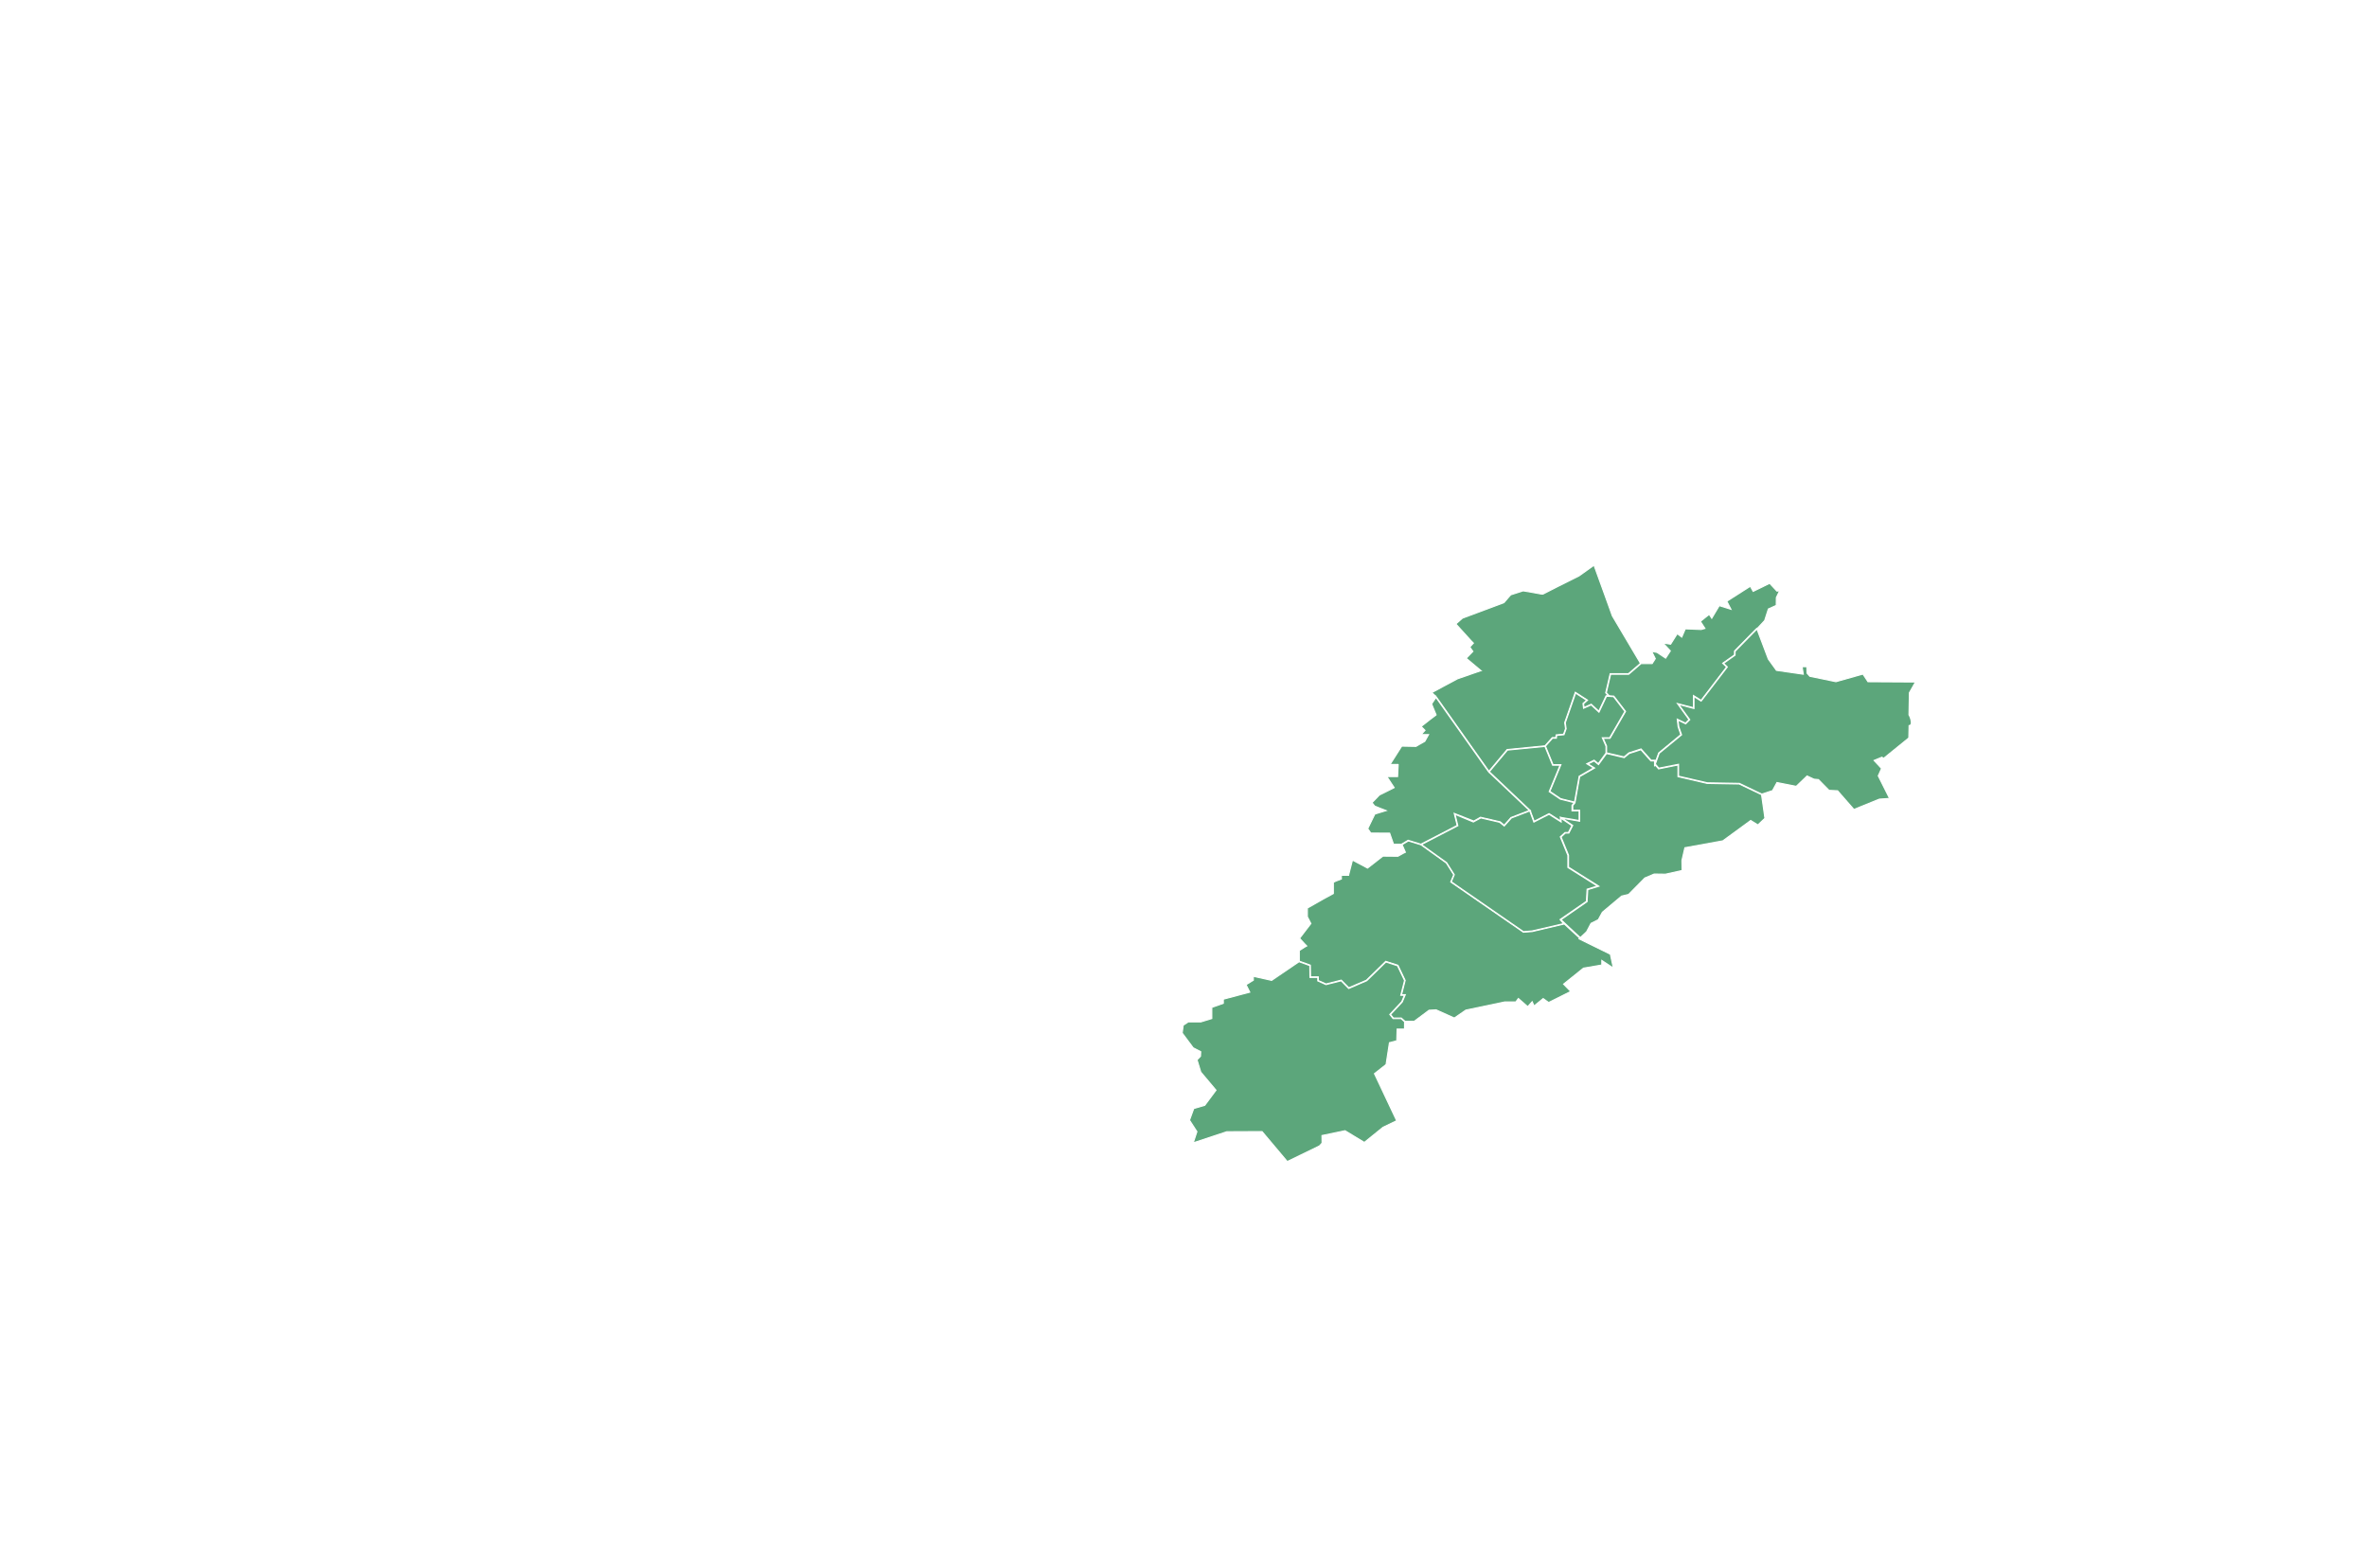 <svg id="regiao_05" xmlns="http://www.w3.org/2000/svg" viewBox="0 0 1071.39 709.6">
  <style>
    .bairro {
      fill: #5ca67b; /* Cor base da Região 05 */
      stroke: #FFF;
      stroke-width: 0.5;
      transition: fill 0.2s ease-in-out;
    }
    .bairro:hover {
      fill: #FFD700 !important; /* Destaque amarelo-ouro */
    }
    .bairro.selecionado {
      fill: #E44D26 !important; /* Laranja/vermelho para o bairro selecionado */
    }
  </style>

  <polygon id="cantagalo" class="bairro" points="661.96 279.78 658.97 282.41 665.83 289.97 666.91 291.08 665.48 292.63 665.29 292.85 666.2 294.18 666.68 294.82 663.66 297.94 670.34 303.54 670.33 303.54 670.34 303.55 666.66 304.81 659.71 307.23 648.08 313.46 649.83 315.1 649.85 315.06 673.94 349.1 682.19 339.25 699.32 337.58 702.62 333.85 704.23 333.85 704.36 332.62 707.73 332.31 708.63 329.8 708.25 327.07 713.05 313.33 718.58 316.91 716.78 318.51 716.99 320.2 720.26 318.75 723.67 321.91 726.98 314.92 727.06 314.92 728.02 314.92 726.8 313.59 728.83 304.93 737.1 304.93 742.54 300.24 729.81 278.76 726.07 268.38 721.51 255.81 714.72 260.66 704.93 265.55 698.42 268.87 698.39 268.87 698.29 268.87 698.29 268.87 698.26 268.87 697.7 268.87 692.38 267.9 689.42 267.42 683.81 269.22 682.89 270.26 680.74 272.76 661.96 279.78"/>
  <path id="nova_friburgo" class="bairro" d="M714.75,424.93l.31-.3c-2.46-2.19-7-6.44-7-6.44l-14.51,3.42-4,.31-32.89-22.73,1.38-3.26-3.37-5.33-11.51-8.26-5.69-1.74-2.84,1.68,1.49,3.46-.91.43-2.45,1.37-6.81-.06L619,392.9l-6.82-3.63-1.76,6.81,0,.08h-3.27v1.51l0,0v.17l-2.44.94-1.19.55v5h0v.09L599,406.89,591.76,411v3.93l1.58,3.08-5.11,6.69,2.36,2.56.88.89-.78.43-2.59,1.64v4.82l5,1.8.06,5.3h3.54v1.66l3.48,1.56,6.92-1.74,3.4,3.46,8-3.43,8.73-8.54,5.52,1.78,3.27,6.85-1.65,6.47h1.71l-1.39,3.3-5.28,5.65,1.26,1.6h3.59l1.68,1.49h4.19l6.7-5,3.17-.19,8.28,3.71,5.21-3.58,13.8-2.89,3.8-.81,5,0,1.18-1.55,4.24,3.69,2-2.24.85,1.93,4.13-3.35,2.49,1.78,10-5-3.24-3.33,9-7.23,8.3-1.42v-2.05l5.22,3.44-1.35-6.28Z"/>
  <path id="trajano_de_morais" class="bairro" d="M797.35,359.67l-10.11-4.84-14.45-.25-13.27-3.07v-5.28L750.73,348l-1.57-1.85-.25.7v-2.46h-1.67l-4.51-5.07-5.3,1.71-2.26,1.88-8-1.86-3.63,5-2-1.65-2.76,1.36,3,1.85L715,351.49l-2.12,11.87h0l-1,1.24v2.15H715v4.93L707,370.3l4.87,3.29-1.76,3.46h-1.58l-1.94,1.77,3.38,8.26v5.41l13.71,8.62-5,1.54-.31,5.44-11.79,8.15s6.13,5.85,8.72,8.14l2.85-2.66,2-3.79,3.3-1.66,1.86-3.4,8.7-7.29,3.16-.75,7.34-7.44,4.24-1.79,5.1.07,7.52-1.66-.06-4.56,1.33-5.75,17.18-3.12,12.61-9.21,3.25,2,3.19-3Z"/>
  <polygon id="sao_sebastiao_do_alto" class="bairro" points="729.02 305.18 727.08 313.52 728.37 314.92 730.48 315.08 735.78 321.99 728.75 334.16 725.64 334.16 727.19 337.67 727.19 340.76 735.1 342.59 737.31 340.75 742.81 338.98 747.35 344.09 749.16 344.09 749.16 344.21 749.16 345.36 750.79 340.79 760.81 332.51 759.59 328.97 759.19 325.51 762.91 327.31 764.51 325.71 759.28 318.43 766.54 320.34 766.54 314.82 769.98 316.99 781.51 301.9 779.75 300.19 785.1 296.42 785.1 294.67 795.19 284.39 795.32 284.53 798.75 280.87 800.43 275.63 804 274.02 804.04 270.48 805.54 267.36 804.3 267.53 801.02 264.01 793.55 267.65 792.25 265.34 781.61 272.14 783.47 275.75 778.2 274.11 774.8 279.81 773.65 278.05 769.65 281.25 771.7 284.43 770 284.91 762.83 284.61 761.22 288.35 759.18 286.8 756.19 291.55 752.74 291.03 756.05 294.61 753.93 297.87 750.07 295.3 747.6 294.8 749.24 298.12 747.82 300.34 742.81 300.34 737.2 305.18 729.02 305.18"/>
  <polygon id="cachoeiras_de_macacu" class="bairro" points="630.55 461.02 629.08 459.15 634.48 453.38 635.7 450.47 634.05 450.47 635.76 443.78 632.57 437.11 627.3 435.41 618.64 443.87 610.48 447.39 607.05 443.91 600.19 445.64 596.48 443.97 596.48 442.4 592.94 442.4 592.88 437.03 587.99 435.28 575.59 443.72 567.31 441.88 567.31 443.65 564 445.68 565.69 449.06 553.72 452.24 553.72 454.1 548.5 455.96 548.5 460.99 543.55 462.51 537.85 462.51 535.55 464.04 535.1 467.57 540.08 474.25 543.48 476 543.38 478.08 541.82 479.69 543.51 485.23 550.4 493.43 545.33 500.25 540.33 501.73 538.41 507.01 541.76 512.18 540.1 517.26 555.31 512.23 571.25 512.16 582.67 525.73 597.23 518.66 598.43 517.36 598.38 513.96 608.82 511.78 617.54 517.07 626 510.23 632.19 507.25 622.14 485.95 627.39 481.82 628.92 471.94 632.23 471.07 632.39 465.77 635.74 465.77 635.76 462.44 634.17 461.02 630.55 461.02"/>
  <polygon id="macuco" class="bairro" points="706.52 346.08 701.52 358.19 706.38 361.48 712.69 363.05 714.79 351.33 721.3 347.56 718.24 345.69 721.56 344.07 723.44 345.65 726.94 340.82 726.94 337.73 725.26 333.91 728.61 333.91 735.48 322 730.35 315.32 728.3 315.17 728.3 315.17 727.14 315.17 723.75 322.33 720.21 319.04 716.78 320.56 716.52 318.41 718.17 316.94 713.18 313.71 708.51 327.1 708.88 329.83 707.91 332.54 704.59 332.85 704.46 334.1 702.73 334.1 699.53 337.72 702.94 346.08 706.52 346.08"/>
  <polygon id="duas_barras" class="bairro" points="630.76 382.11 634.37 382.11 637.36 380.32 643.14 382.1 659.58 373.6 659.25 372.26 658.24 368.15 658.43 368.23 667.1 371.63 670.13 369.9 679.05 371.97 680.84 373.49 682.92 371.17 683.95 370.02 691.82 367 692.26 366.82 673.95 349.49 673.93 349.51 667.09 339.85 649.97 315.67 648.42 317.96 648.03 318.62 648.37 319.53 650.01 323.52 649.89 323.62 649.91 323.67 647.19 325.73 643.26 328.81 644.87 330.43 644.87 330.43 645 330.55 643.25 332.48 646.62 332.48 644.98 335.43 644.9 335.48 644.86 335.56 642.08 337.14 641.14 337.7 641.11 337.7 640.89 337.82 634.47 337.7 629.18 346.01 632.73 346.01 632.73 346.14 632.86 346.14 632.6 351.35 632.6 351.48 632.47 351.48 627.95 351.48 627.74 351.48 629.61 354.32 631.04 356.49 631.04 356.49 631.04 356.49 631.01 356.51 624.36 359.83 621.02 363.29 621.83 364.33 622.25 364.84 624.21 365.64 624.4 365.72 627.4 366.88 624 367.92 622.29 368.46 619.09 375.05 620.48 377.05 624.5 377.08 629 377.08 630.76 382.11"/>
  <polygon id="cordeiro" class="bairro" points="692.57 366.71 692.6 366.8 692.72 366.92 692.65 366.94 694.42 371.72 701.16 368.26 706.37 371.57 706.27 369.84 706.46 369.96 714.77 371.38 714.77 366.99 711.55 366.99 711.55 364.5 712.57 363.28 706.28 361.71 701.22 358.29 706.15 346.33 702.77 346.33 699.3 337.83 682.32 339.49 674.11 349.29 692.52 366.73 692.57 366.71"/>
  <polygon id="bom_jardim" class="bairro" points="682.75 371.74 680.87 373.84 680.87 373.84 680.87 373.84 680.78 373.76 678.76 372.16 674.97 371.28 670.28 370.19 667.15 371.89 666.9 372.03 658.6 368.57 659.73 373.16 659.87 373.73 659.87 373.73 659.87 373.73 643.39 382.25 654.79 390.43 658.25 395.9 656.9 399.1 689.55 421.67 693.47 421.36 707.72 418.06 706.15 416.19 718.07 407.95 718.38 402.46 723.04 401.03 709.68 392.63 709.68 387.13 706.25 378.75 708.4 376.8 709.92 376.8 711.51 373.68 706.55 370.33 706.64 372.04 701.14 368.55 694.29 372.07 692.42 367.03 684.1 370.23 682.75 371.74"/>
  <path id="santa_maria_madalena" class="bairro" d="M785.34,296.55l-5.2,3.68,1.71,1.64L770,317.32l-3.25-2.05v5.4l-6.9-1.82,5,6.88L763,327.61l-3.47-1.68.34,3,1.27,3.67L751,340.94l-1.74,4.89,1.56,1.85,8.95-1.75v5.38l13.05,3,14.48.25,10.14,4.86,4.87-1.57,2-3.66,8.73,1.72,4.91-4.7,3.09,1.46,2.05.19,4.8,4.87,3.86.18,7.39,8.46,11.53-4.67,4.62-.32-5.12-10.23,1.49-3.32-3.37-3.65,3.49-1.45.05,0,.77.51L864,334l.13-5.58h.14l.1,0a1.15,1.15,0,0,0,.31-.18,1.5,1.5,0,0,0,.47-1.25,8.28,8.28,0,0,0-1.07-3.45l0,0,.19-10,2.76-4.87-21.51-.12-2.28-3.46L831,308.53l-11.79-2.43-1.27-1.42-.09-2.95h-2.15l.51,3.42-12.13-1.75-3.67-5.09-5.14-13.62-9.9,10.08Z"/>
</svg>